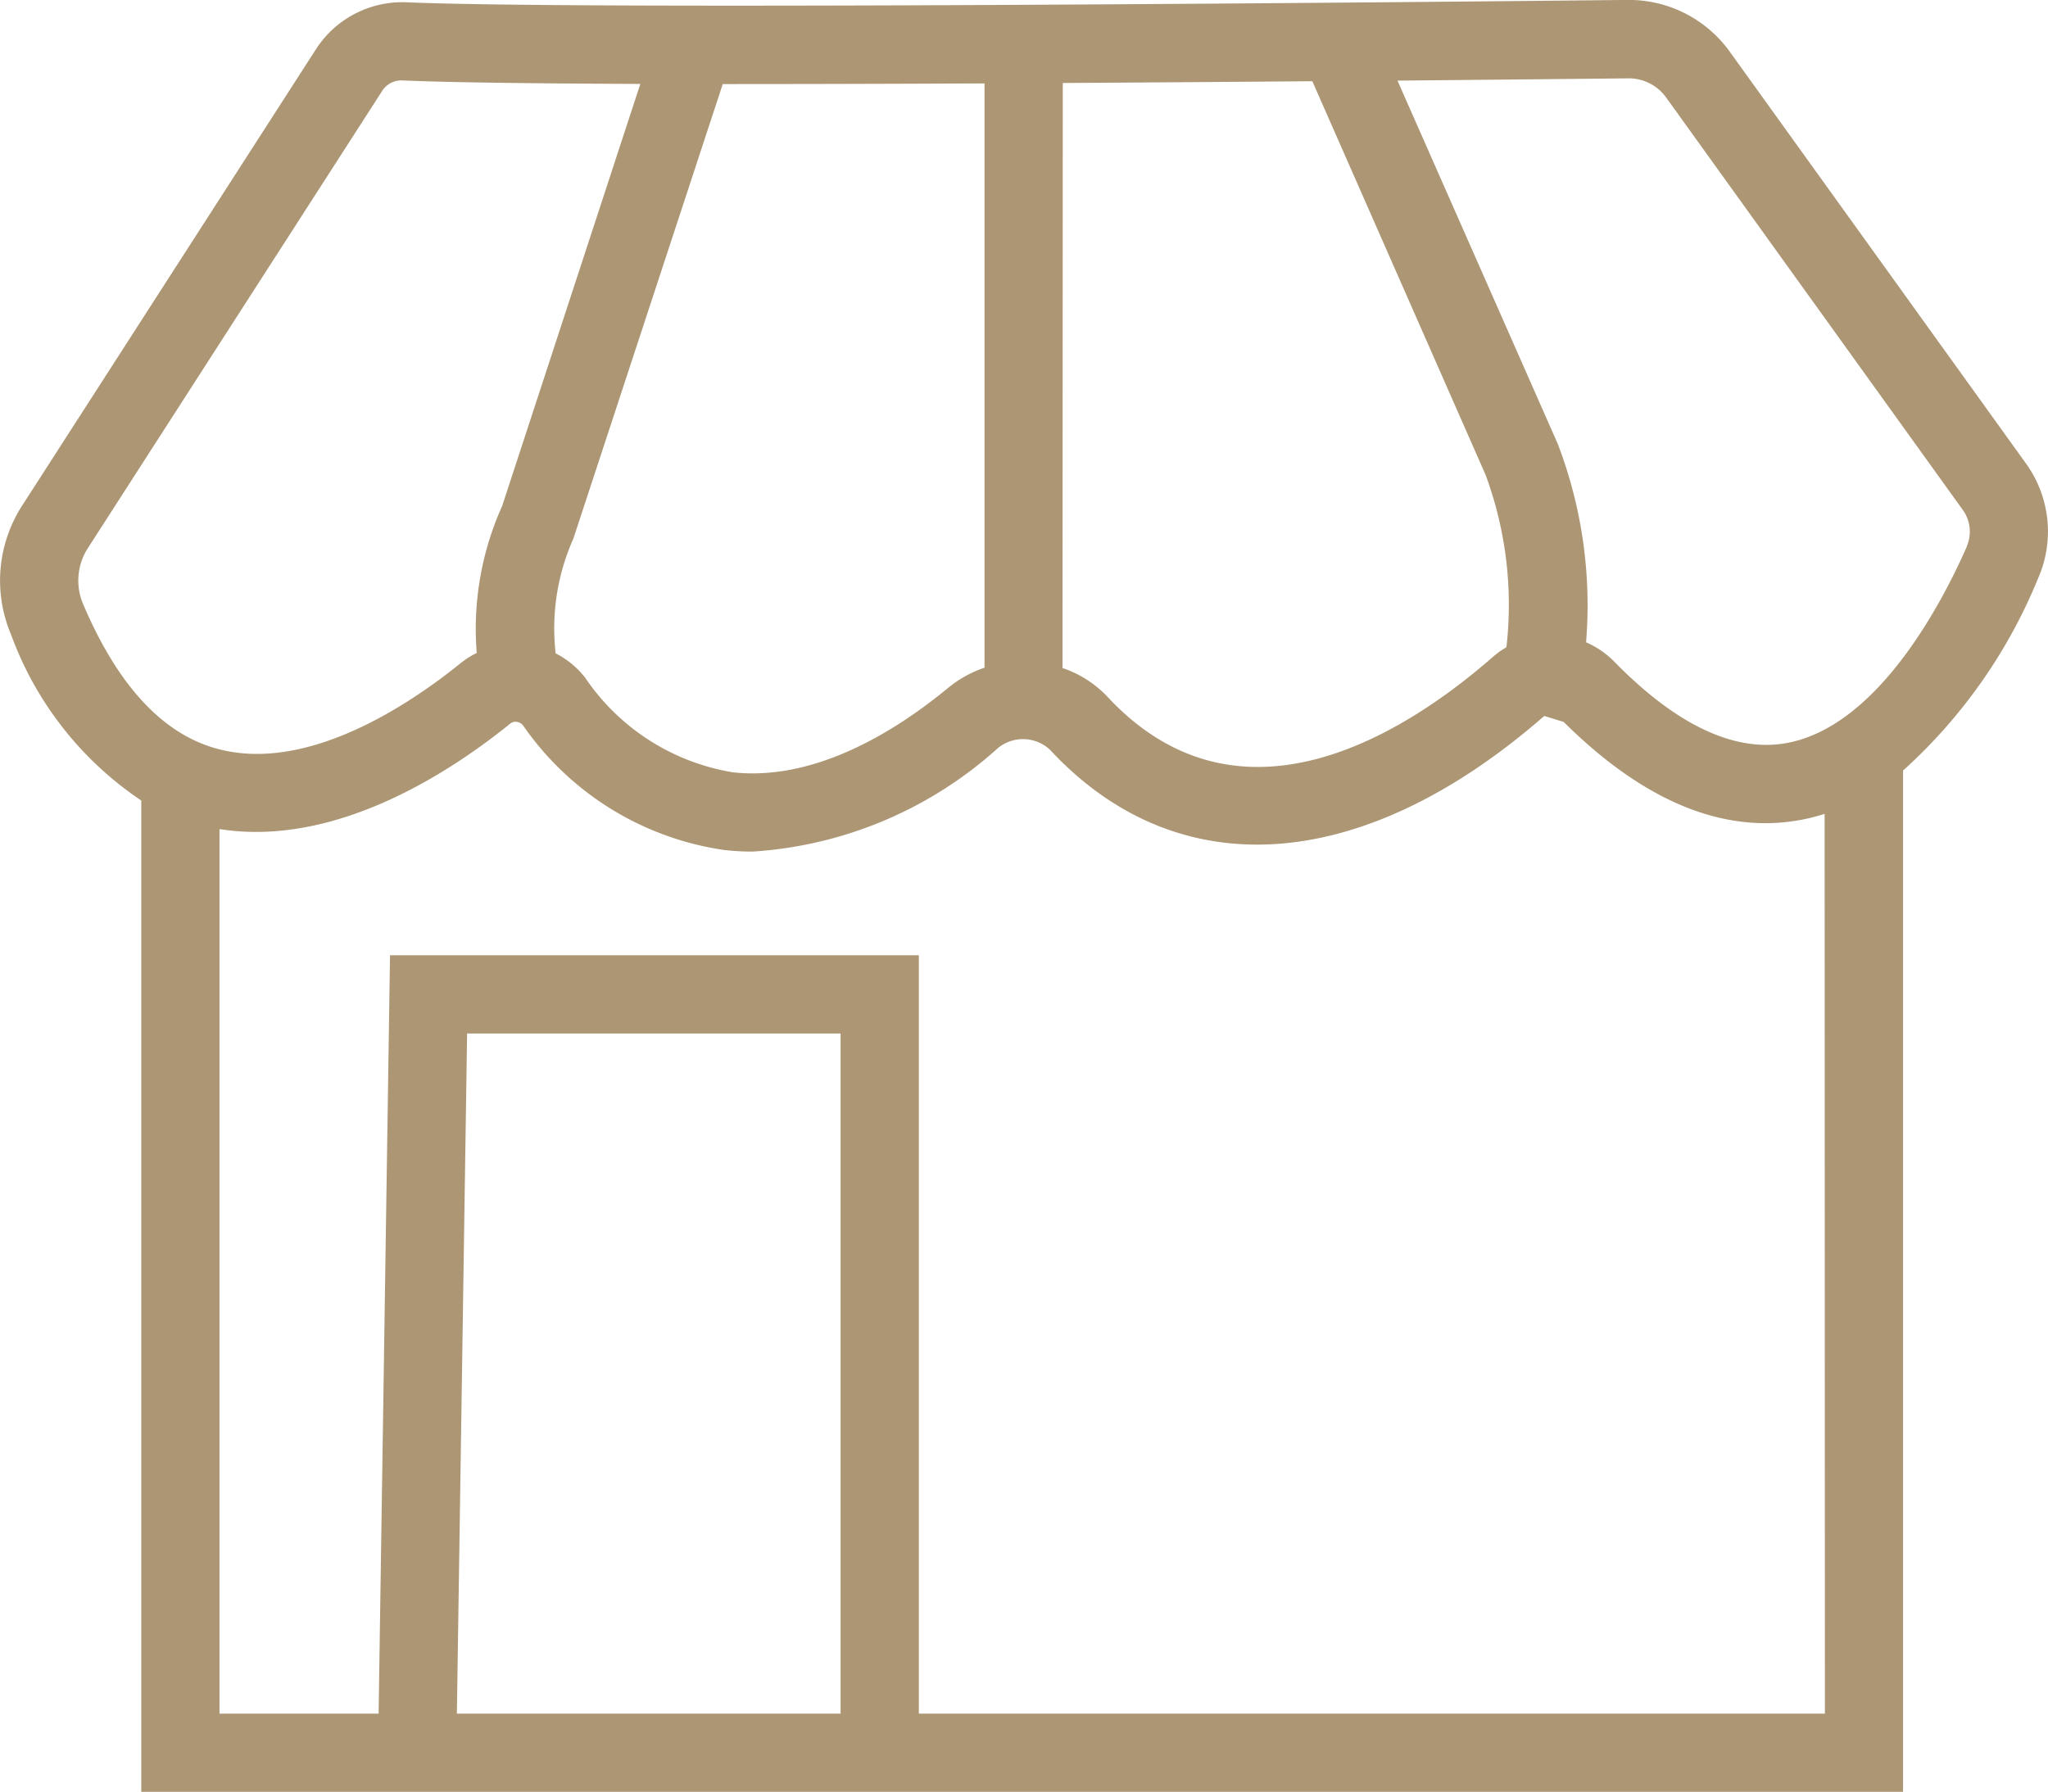 <svg xmlns="http://www.w3.org/2000/svg" width="59.09" height="51.713" viewBox="0 0 59.09 51.713">
  <path id="패스_2281" data-name="패스 2281" d="M675.111,456.263l-8.558-11.9a3.586,3.586,0,0,0-2.907-1.491h-.037c-4.928.053-29.791.3-35.242.068h0a2.96,2.96,0,0,0-2.6,1.349l-8.48,13.175a3.989,3.989,0,0,0-.323,3.718,9.812,9.812,0,0,0,3.759,4.794v28.609h50.832V465.111a15.217,15.217,0,0,0,3.9-5.556A3.354,3.354,0,0,0,675.111,456.263Zm-27.8-10.994c2.477-.015,4.932-.032,7.2-.051l5,11.363a10.79,10.79,0,0,1,.6,4.971,2.536,2.536,0,0,0-.386.276c-2.514,2.2-7.3,5.269-11.13,1.149a3.172,3.172,0,0,0-1.292-.824Zm-2.258.012v16.862a3.335,3.335,0,0,0-1.043.577c-1.525,1.259-3.839,2.7-6.211,2.443a6.391,6.391,0,0,1-4.27-2.733,2.533,2.533,0,0,0-.85-.7,6.358,6.358,0,0,1,.511-3.312L637.5,445.3C639.851,445.3,642.433,445.293,645.049,445.281ZM619.042,460.3a1.73,1.73,0,0,1,.144-1.614l8.479-13.175a.656.656,0,0,1,.605-.315c1.348.058,3.811.088,6.852.1l-3.987,12.182a8.642,8.642,0,0,0-.733,4.24,2.526,2.526,0,0,0-.454.286c-1.494,1.21-4.388,3.141-6.952,2.5C621.386,464.107,620.056,462.692,619.042,460.3ZM640.9,492.328H629.829l.295-19.628H640.9Zm28.4,0H643.158V470.442H627.9l-.329,21.887H622.98V466.8c3.347.534,6.66-1.643,8.388-3.043a.238.238,0,0,1,.183-.051.28.28,0,0,1,.191.108,8.541,8.541,0,0,0,5.805,3.591,7.36,7.36,0,0,0,.814.045,11.657,11.657,0,0,0,7.082-2.99,1.14,1.14,0,0,1,1.5.053c3.687,3.968,9.018,3.6,14.26-.977l.56.172c2.3,2.284,4.594,3.238,6.829,2.83a5.694,5.694,0,0,0,.7-.177Zm4.095-33.68c-.678,1.543-2.54,5.184-5.2,5.67-1.5.272-3.179-.516-4.972-2.349a2.549,2.549,0,0,0-.814-.558,13.027,13.027,0,0,0-.817-5.728L656.968,445.2c2.771-.025,5.119-.049,6.663-.065a1.327,1.327,0,0,1,1.087.551l8.558,11.9A1.072,1.072,0,0,1,673.39,458.648Z" transform="translate(-616.647 -442.874)" fill="#ac9674"/>
</svg>
